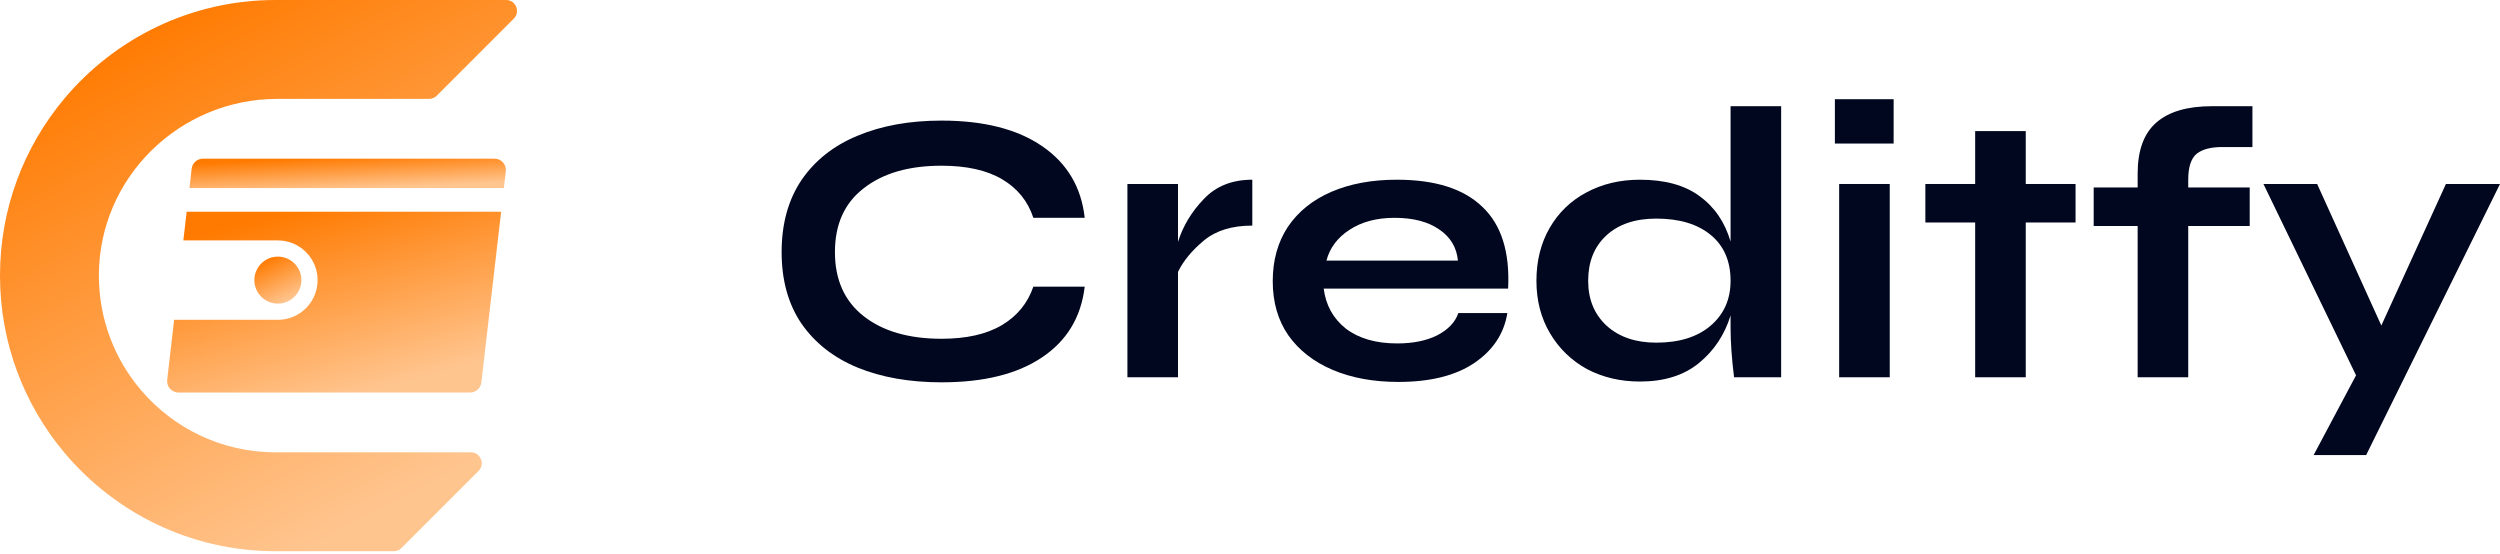 <svg width="822" height="182" viewBox="0 0 822 182" fill="none" xmlns="http://www.w3.org/2000/svg">
<path d="M356.653 94.252C355.459 104.311 350.768 112.069 342.581 117.525C334.479 122.98 323.478 125.708 309.577 125.708C299.087 125.708 289.877 124.088 281.945 120.849C274.099 117.61 267.959 112.793 263.524 106.4C259.175 100.007 257 92.164 257 82.872C257 73.58 259.175 65.695 263.524 59.216C267.959 52.738 274.099 47.879 281.945 44.639C289.877 41.315 299.087 39.652 309.577 39.652C323.478 39.652 334.522 42.465 342.709 48.092C350.896 53.718 355.544 61.561 356.653 71.62H339.767C337.976 66.164 334.565 61.944 329.533 58.961C324.501 55.977 317.849 54.485 309.577 54.485C298.831 54.485 290.303 56.957 283.992 61.902C277.681 66.761 274.526 73.751 274.526 82.872C274.526 91.993 277.681 99.026 283.992 103.97C290.303 108.915 298.831 111.387 309.577 111.387C317.764 111.387 324.373 109.895 329.405 106.911C334.437 103.928 337.891 99.708 339.767 94.252H356.653Z" fill="#00071E"/>
<path d="M387.325 79.547C388.945 74.347 391.759 69.659 395.768 65.482C399.776 61.22 405.106 59.089 411.758 59.089V74.177C405.106 74.177 399.819 75.797 395.896 79.036C391.973 82.275 389.116 85.728 387.325 89.393V124.046H370.695V60.495H387.325V79.547Z" fill="#00071E"/>
<path d="M495.617 102.947C494.508 109.767 490.841 115.266 484.615 119.443C478.475 123.534 470.202 125.58 459.798 125.58C451.611 125.58 444.404 124.259 438.179 121.616C431.953 118.974 427.092 115.18 423.595 110.236C420.184 105.292 418.478 99.367 418.478 92.462C418.478 85.557 420.141 79.59 423.467 74.561C426.879 69.531 431.654 65.695 437.795 63.052C443.935 60.41 451.099 59.089 459.286 59.089C471.908 59.089 481.289 62.072 487.429 68.039C493.655 73.921 496.469 82.872 495.872 94.892H435.236C435.919 100.347 438.349 104.738 442.528 108.062C446.792 111.302 452.421 112.921 459.414 112.921C464.616 112.921 469.008 112.026 472.59 110.236C476.172 108.361 478.475 105.931 479.498 102.947H495.617ZM458.519 71.62C452.634 71.62 447.688 72.941 443.679 75.584C439.756 78.141 437.24 81.508 436.132 85.685H479.37C478.944 81.338 476.897 77.928 473.23 75.456C469.563 72.898 464.659 71.62 458.519 71.62Z" fill="#00071E"/>
<path d="M585.641 34.921V124.046H570.162C569.395 117.908 569.011 112.452 569.011 107.679V103.715C567.05 110.108 563.553 115.351 558.521 119.443C553.575 123.449 547.136 125.452 539.205 125.452C532.808 125.452 527.009 124.088 521.807 121.361C516.69 118.548 512.639 114.626 509.654 109.597C506.669 104.567 505.177 98.813 505.177 92.334C505.177 85.77 506.627 79.974 509.526 74.944C512.426 69.915 516.434 66.036 521.551 63.308C526.753 60.495 532.638 59.089 539.205 59.089C547.392 59.089 553.916 60.879 558.777 64.459C563.723 68.039 567.135 73.026 569.011 79.42V34.921H585.641ZM544.577 112.666C552.082 112.666 558.01 110.833 562.359 107.167C566.794 103.416 569.011 98.472 569.011 92.334C569.011 85.856 566.836 80.826 562.487 77.246C558.137 73.665 552.168 71.875 544.577 71.875C537.584 71.875 532.084 73.751 528.075 77.502C524.152 81.167 522.191 86.111 522.191 92.334C522.191 98.472 524.238 103.416 528.331 107.167C532.425 110.833 537.84 112.666 544.577 112.666Z" fill="#00071E"/>
<path d="M622.626 47.197H603.31V32.62H622.626V47.197ZM621.347 60.495V124.046H604.717V60.495H621.347Z" fill="#00071E"/>
<path d="M682.441 73.154H666.066V124.046H649.436V73.154H633.062V60.495H649.436V43.105H666.066V60.495H682.441V73.154Z" fill="#00071E"/>
<path d="M731.387 48.347C727.293 48.262 724.266 48.987 722.304 50.521C720.428 52.056 719.49 54.911 719.49 59.089V61.646H739.702V74.305H719.49V124.046H702.86V74.305H688.404V61.646H702.86V57.043C702.86 49.456 704.906 43.872 709 40.292C713.094 36.711 719.191 34.921 727.293 34.921H740.597V48.347H731.387Z" fill="#00071E"/>
<path d="M822 60.495L777.994 149.62H760.724L774.668 123.407L744.222 60.495H761.876L782.983 107.039L804.219 60.495H822Z" fill="#00071E"/>
<path d="M83.634 91.857C83.762 87.807 87.056 84.51 91.103 84.379C95.577 84.233 99.234 87.886 99.091 92.357C98.963 96.407 95.662 99.704 91.615 99.832C87.147 99.973 83.496 96.325 83.637 91.857H83.634Z" fill="url(#paint0_linear_292_959)"/>
<path d="M61.378 69.626H164.772L161.481 98.059L158.272 125.754C158.053 127.641 156.453 129.064 154.551 129.064H58.696C56.456 129.064 54.716 127.114 54.975 124.889L57.257 105.16H91.365C94.97 105.16 98.231 103.697 100.596 101.338C102.96 98.973 104.42 95.712 104.42 92.104C104.42 84.894 98.575 79.052 91.365 79.052H60.283L61.374 69.626H61.378Z" fill="url(#paint1_linear_292_959)"/>
<path d="M166.31 56.348L165.673 61.833H62.281L63.016 55.486C63.238 53.596 64.835 52.173 66.74 52.173H162.592C164.832 52.173 166.572 54.123 166.313 56.348H166.31Z" fill="url(#paint2_linear_292_959)"/>
<path d="M157.35 154.848L132.011 180.188C131.337 180.862 130.426 181.24 129.475 181.24H90.62C62.687 181.24 37.703 168.602 21.082 148.729C7.92 132.992 0 112.729 0 90.62C0 68.51 7.92 48.245 21.082 32.511C37.703 12.638 62.687 0 90.62 0H166.408C169.601 0 171.201 3.861 168.943 6.119L151.533 23.53L143.6 31.462C142.927 32.136 142.016 32.514 141.065 32.514H91.199C59.027 32.514 32.529 58.414 32.511 90.586C32.501 105.074 37.795 118.324 46.553 128.506C57.207 140.891 72.999 148.732 90.617 148.732H154.812C158.006 148.732 159.606 152.593 157.347 154.852L157.35 154.848Z" fill="url(#paint3_linear_292_959)"/>
<defs>
<linearGradient id="paint0_linear_292_959" x1="88.026" y1="84.843" x2="94.965" y2="98.756" gradientUnits="userSpaceOnUse">
<stop stop-color="#FF7A00"/>
<stop offset="1" stop-color="#FFC58F"/>
</linearGradient>
<linearGradient id="paint1_linear_292_959" x1="86.154" y1="71.425" x2="102.956" y2="133.679" gradientUnits="userSpaceOnUse">
<stop stop-color="#FF7A00"/>
<stop offset="1" stop-color="#FFC58F"/>
</linearGradient>
<linearGradient id="paint2_linear_292_959" x1="91.847" y1="52.465" x2="92.349" y2="63.297" gradientUnits="userSpaceOnUse">
<stop stop-color="#FF7A00"/>
<stop offset="1" stop-color="#FFC58F"/>
</linearGradient>
<linearGradient id="paint3_linear_292_959" x1="48.303" y1="5.485" x2="132.718" y2="164.259" gradientUnits="userSpaceOnUse">
<stop stop-color="#FF7A00"/>
<stop offset="1" stop-color="#FFC58F"/>
</linearGradient>
</defs>
</svg>
